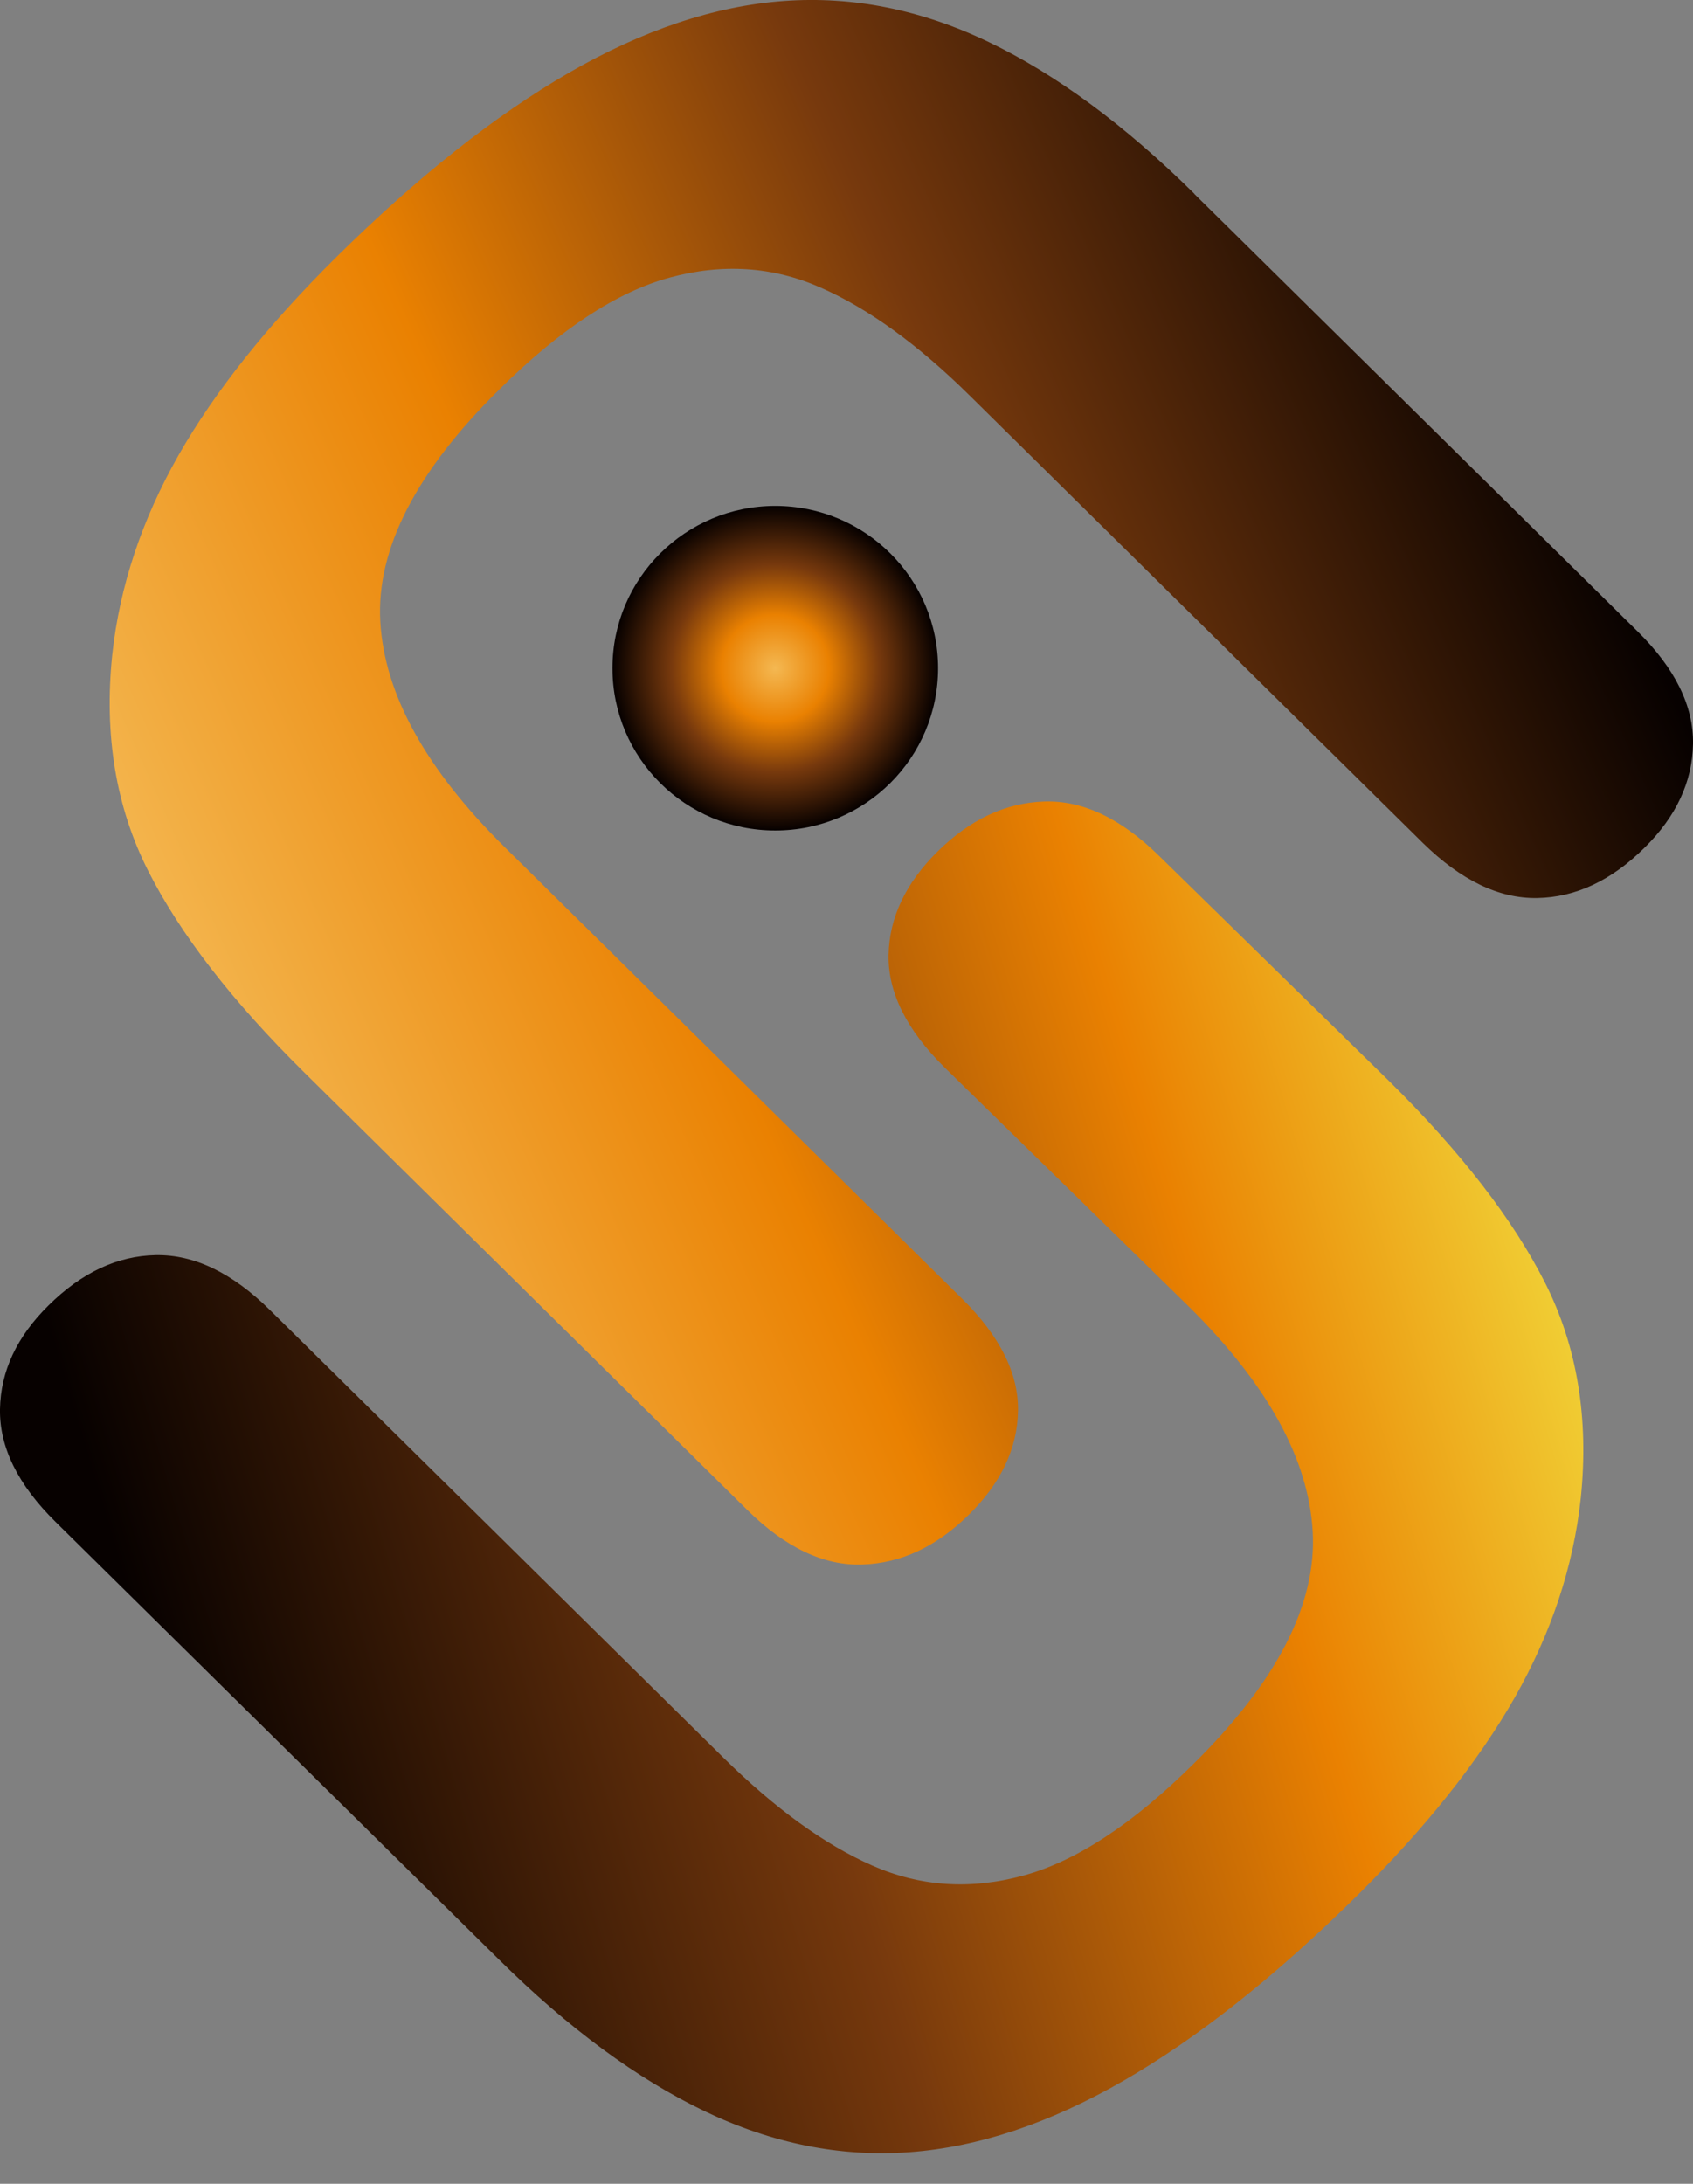 <svg preserveAspectRatio="none" width="100%" height="100%" overflow="visible" style="display: block;" viewBox="0 0 38 49" fill="none" xmlns="http://www.w3.org/2000/svg">
<rect x="0" y="0" width="38" height="49" fill="#808080" stroke="none"/>
<g id="Group 1">
<path id="Vector" d="M26.802 4.346L36.752 14.164C37.599 14.998 38.014 15.841 38 16.694C37.985 17.542 37.623 18.322 36.909 19.024C36.165 19.76 35.363 20.135 34.502 20.15C33.641 20.165 32.79 19.75 31.939 18.917L21.764 8.875C20.609 7.734 19.494 6.925 18.418 6.452C17.346 5.979 16.216 5.906 15.032 6.228C13.849 6.55 12.577 7.383 11.217 8.729C9.338 10.581 8.443 12.321 8.536 13.949C8.629 15.578 9.558 17.259 11.329 19.009L21.587 29.134C22.444 29.977 22.864 30.821 22.85 31.659C22.835 32.498 22.468 33.278 21.744 33.989C21.02 34.701 20.227 35.076 19.357 35.105C18.491 35.135 17.63 34.725 16.774 33.882L6.829 24.064C5.21 22.465 4.04 20.954 3.321 19.531C2.602 18.108 2.333 16.494 2.519 14.695C2.685 13.155 3.184 11.663 4.006 10.216C4.833 8.768 6.012 7.291 7.543 5.775C9.368 3.971 11.109 2.591 12.772 1.631C14.436 0.671 16.045 0.135 17.596 0.022C19.146 -0.09 20.678 0.217 22.194 0.944C23.706 1.67 25.242 2.801 26.807 4.346H26.802Z" fill="url(#paint0_linear_22938_5501)"/>
<path id="Vector_2" d="M11.198 43.967L1.248 34.149C0.402 33.316 -0.014 32.472 0 31.619C0.015 30.766 0.377 29.991 1.091 29.289C1.835 28.553 2.637 28.178 3.498 28.163C4.359 28.148 5.21 28.558 6.061 29.396L16.236 39.438C17.396 40.579 18.506 41.388 19.582 41.861C20.659 42.334 21.784 42.407 22.968 42.085C24.151 41.763 25.423 40.93 26.783 39.584C28.662 37.732 29.557 35.992 29.464 34.364C29.371 32.735 28.442 31.049 26.671 29.304L21.206 23.956C20.35 23.113 19.93 22.27 19.944 21.431C19.959 20.593 20.326 19.813 21.05 19.101C21.774 18.389 22.566 18.014 23.437 17.985C24.303 17.956 25.164 18.365 26.02 19.208L31.171 24.249C32.79 25.848 33.959 27.359 34.679 28.782C35.398 30.206 35.667 31.819 35.481 33.618C35.315 35.158 34.816 36.65 33.994 38.098C33.167 39.545 31.988 41.022 30.457 42.538C28.632 44.342 26.891 45.722 25.228 46.682C23.564 47.642 21.96 48.178 20.409 48.291C18.858 48.403 17.327 48.096 15.811 47.369C14.299 46.643 12.758 45.512 11.198 43.967Z" fill="url(#paint1_linear_22938_5501)"/>
<path id="Vector_3" d="M17.401 18.635C19.419 18.635 21.055 17.005 21.055 14.993C21.055 12.982 19.419 11.352 17.401 11.352C15.383 11.352 13.747 12.982 13.747 14.993C13.747 17.005 15.383 18.635 17.401 18.635Z" fill="url(#paint2_radial_22938_5501)"/>
</g>
<defs>
<linearGradient id="paint0_linear_22938_5501" x1="35.098" y1="10.066" x2="4.304" y2="23.797" gradientUnits="userSpaceOnUse">
<stop stop-color="#070100"/>
<stop offset="0.36" stop-color="#77390D"/>
<stop offset="0.67" stop-color="#EA8101"/>
<stop offset="1" stop-color="#F4B852"/>
</linearGradient>
<linearGradient id="paint1_linear_22938_5501" x1="3.721" y1="38.645" x2="39.424" y2="27.979" gradientUnits="userSpaceOnUse">
<stop stop-color="#070100"/>
<stop offset="0.37" stop-color="#77390D"/>
<stop offset="0.67" stop-color="#EA8101"/>
<stop offset="1" stop-color="#F4FB52"/>
</linearGradient>
<radialGradient id="paint2_radial_22938_5501" cx="0" cy="0" r="1" gradientUnits="userSpaceOnUse" gradientTransform="translate(17.401 14.998) scale(3.654 3.641)">
<stop stop-color="#F4B852"/>
<stop offset="0.33" stop-color="#EA8101"/>
<stop offset="0.64" stop-color="#77390D"/>
<stop offset="1" stop-color="#070100"/>
</radialGradient>
</defs>
</svg>
